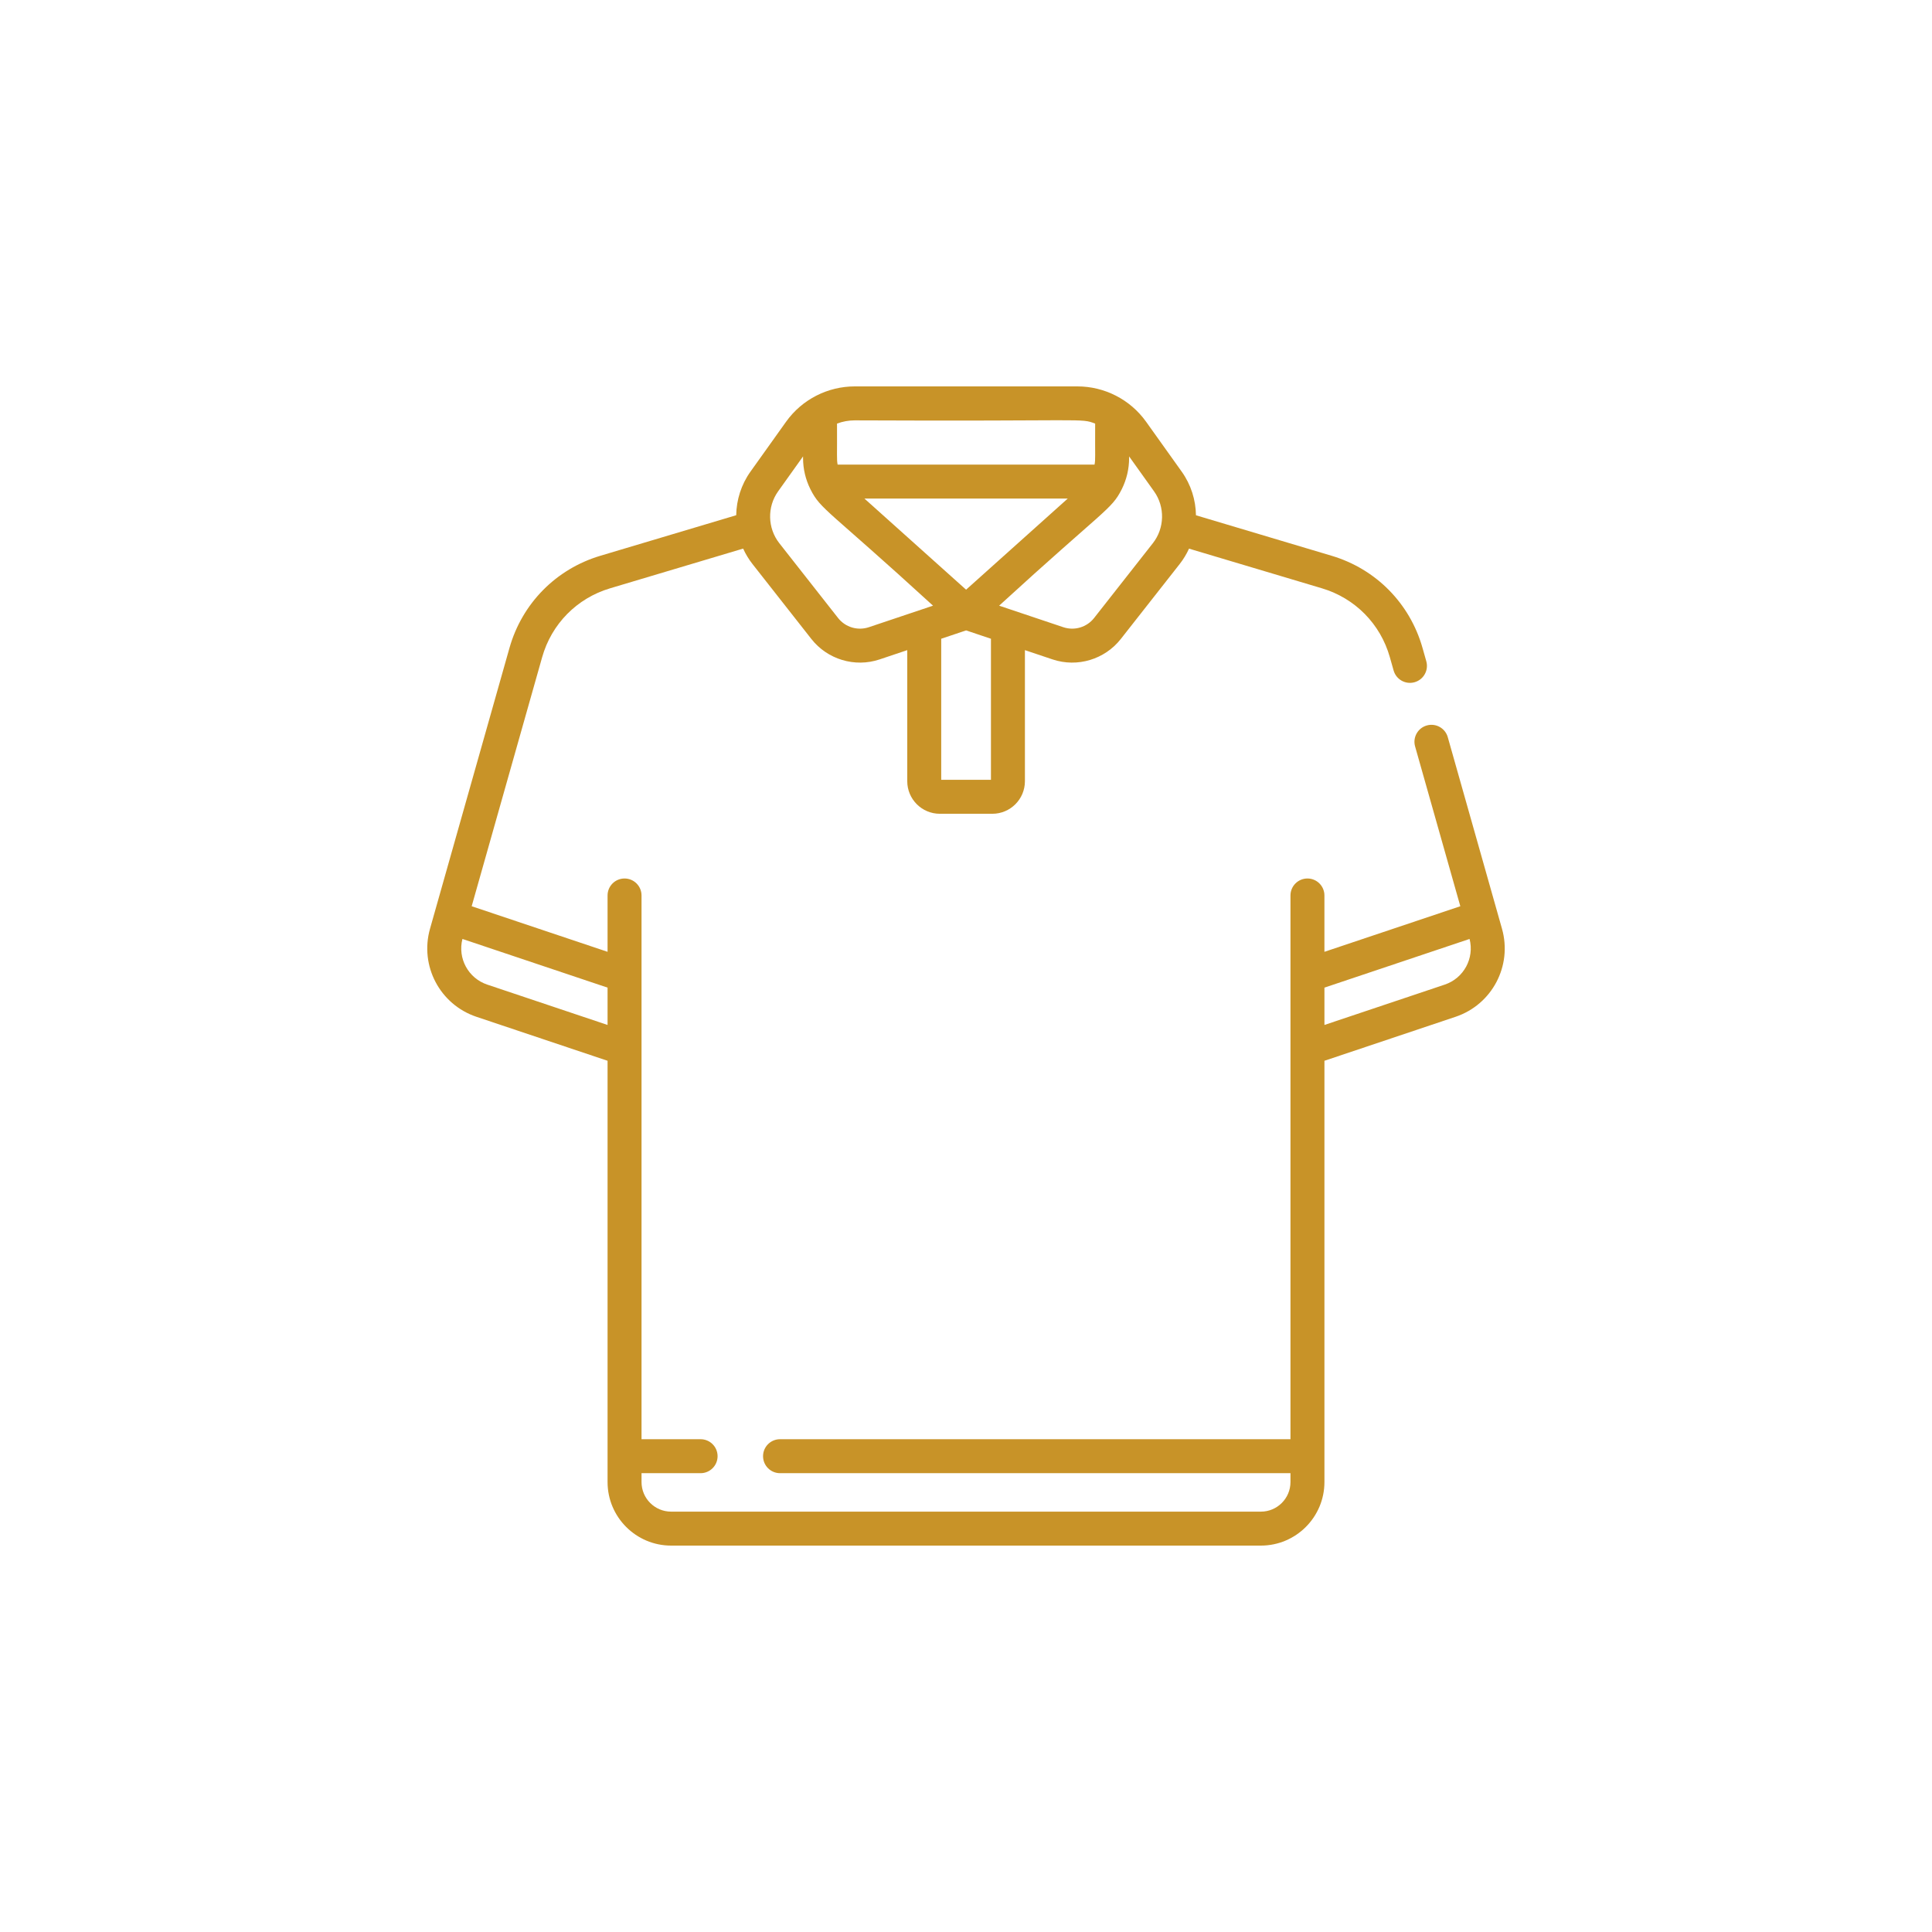 <svg width="200" height="200" viewBox="0 0 200 200" fill="none" xmlns="http://www.w3.org/2000/svg">
<path d="M155.486 96.146C154.803 93.732 150.625 78.968 149.873 76.311C149.609 75.377 148.637 74.835 147.703 75.099C146.769 75.363 146.226 76.335 146.49 77.269L151.172 93.813L137.104 98.531V92.699C137.104 91.728 136.317 90.941 135.347 90.941C134.376 90.941 133.589 91.728 133.589 92.699V148.987H80.749C79.778 148.987 78.991 149.774 78.991 150.745C78.991 151.716 79.778 152.503 80.749 152.503H133.589V153.423C133.589 155.111 132.216 156.484 130.528 156.484H69.472C67.784 156.484 66.411 155.111 66.411 153.423V152.503H72.526C73.496 152.503 74.284 151.716 74.284 150.745C74.284 149.774 73.496 148.987 72.526 148.987H66.411C66.411 147.711 66.411 95.165 66.411 92.699C66.411 91.728 65.624 90.941 64.653 90.941C63.682 90.941 62.895 91.728 62.895 92.699V98.531L48.828 93.813L56.124 68.03C57.097 64.59 59.724 61.926 63.15 60.903L76.929 56.791C77.186 57.357 77.512 57.898 77.907 58.4L83.994 66.149C85.652 68.26 88.488 69.125 91.059 68.262L93.919 67.302V80.872C93.919 82.731 95.43 84.242 97.289 84.242H102.73C104.588 84.242 106.099 82.731 106.099 80.872V67.302L108.959 68.262C111.533 69.125 114.367 68.258 116.024 66.149L122.111 58.4C122.505 57.899 122.83 57.36 123.087 56.795L136.851 60.903C140.277 61.926 142.903 64.59 143.876 68.03L144.267 69.41C144.532 70.348 145.506 70.887 146.437 70.623C147.371 70.359 147.914 69.388 147.65 68.454L147.259 67.073C145.956 62.469 142.441 58.903 137.856 57.535L123.806 53.341C123.782 51.754 123.292 50.172 122.331 48.826L118.645 43.66C116.996 41.351 114.336 40 111.535 40H88.482C85.726 40 83.045 41.317 81.373 43.66L77.687 48.826C76.727 50.171 76.237 51.751 76.212 53.336L62.144 57.535C57.559 58.903 54.044 62.469 52.741 67.073C51.956 69.846 45.806 91.581 44.514 96.146C43.427 99.987 45.541 103.991 49.325 105.26L62.895 109.811V153.423C62.895 157.05 65.846 160 69.472 160H130.528C134.154 160 137.105 157.05 137.105 153.423V109.811L150.675 105.26C154.459 103.991 156.573 99.987 155.486 96.146ZM100.009 61.044L89.485 51.611H110.533L100.009 61.044ZM102.583 80.727H97.434V66.123L100.009 65.259L102.583 66.123V80.727H102.583ZM119.47 50.868C120.615 52.473 120.564 54.678 119.346 56.229L113.259 63.977C112.508 64.933 111.229 65.316 110.077 64.929C107.489 64.061 107.524 64.072 103.43 62.699C114.381 52.678 115.053 52.77 116.114 50.663C116.123 50.647 116.131 50.631 116.139 50.614C116.624 49.632 116.885 48.541 116.885 47.424V47.247L117.678 48.357L119.47 50.868ZM113.37 43.85C113.351 47.425 113.415 47.521 113.307 48.096H86.71C86.602 47.515 86.666 47.32 86.648 43.85C87.233 43.63 87.854 43.516 88.482 43.516C112.819 43.63 111.796 43.258 113.37 43.85ZM80.548 50.868L83.132 47.247V47.424C83.132 48.54 83.393 49.63 83.878 50.612C83.886 50.63 83.895 50.648 83.905 50.666C84.967 52.771 85.657 52.697 96.587 62.699C95.067 63.209 93.838 63.621 89.941 64.929C88.788 65.316 87.51 64.933 86.759 63.977L80.672 56.229C79.453 54.678 79.402 52.473 80.548 50.868ZM50.444 101.927C48.472 101.266 47.358 99.203 47.871 97.2L62.895 102.239V106.103L50.444 101.927ZM149.557 101.927L137.105 106.103V102.239L152.129 97.2C152.643 99.203 151.528 101.266 149.557 101.927Z" fill="#C89328"/>
</svg>
